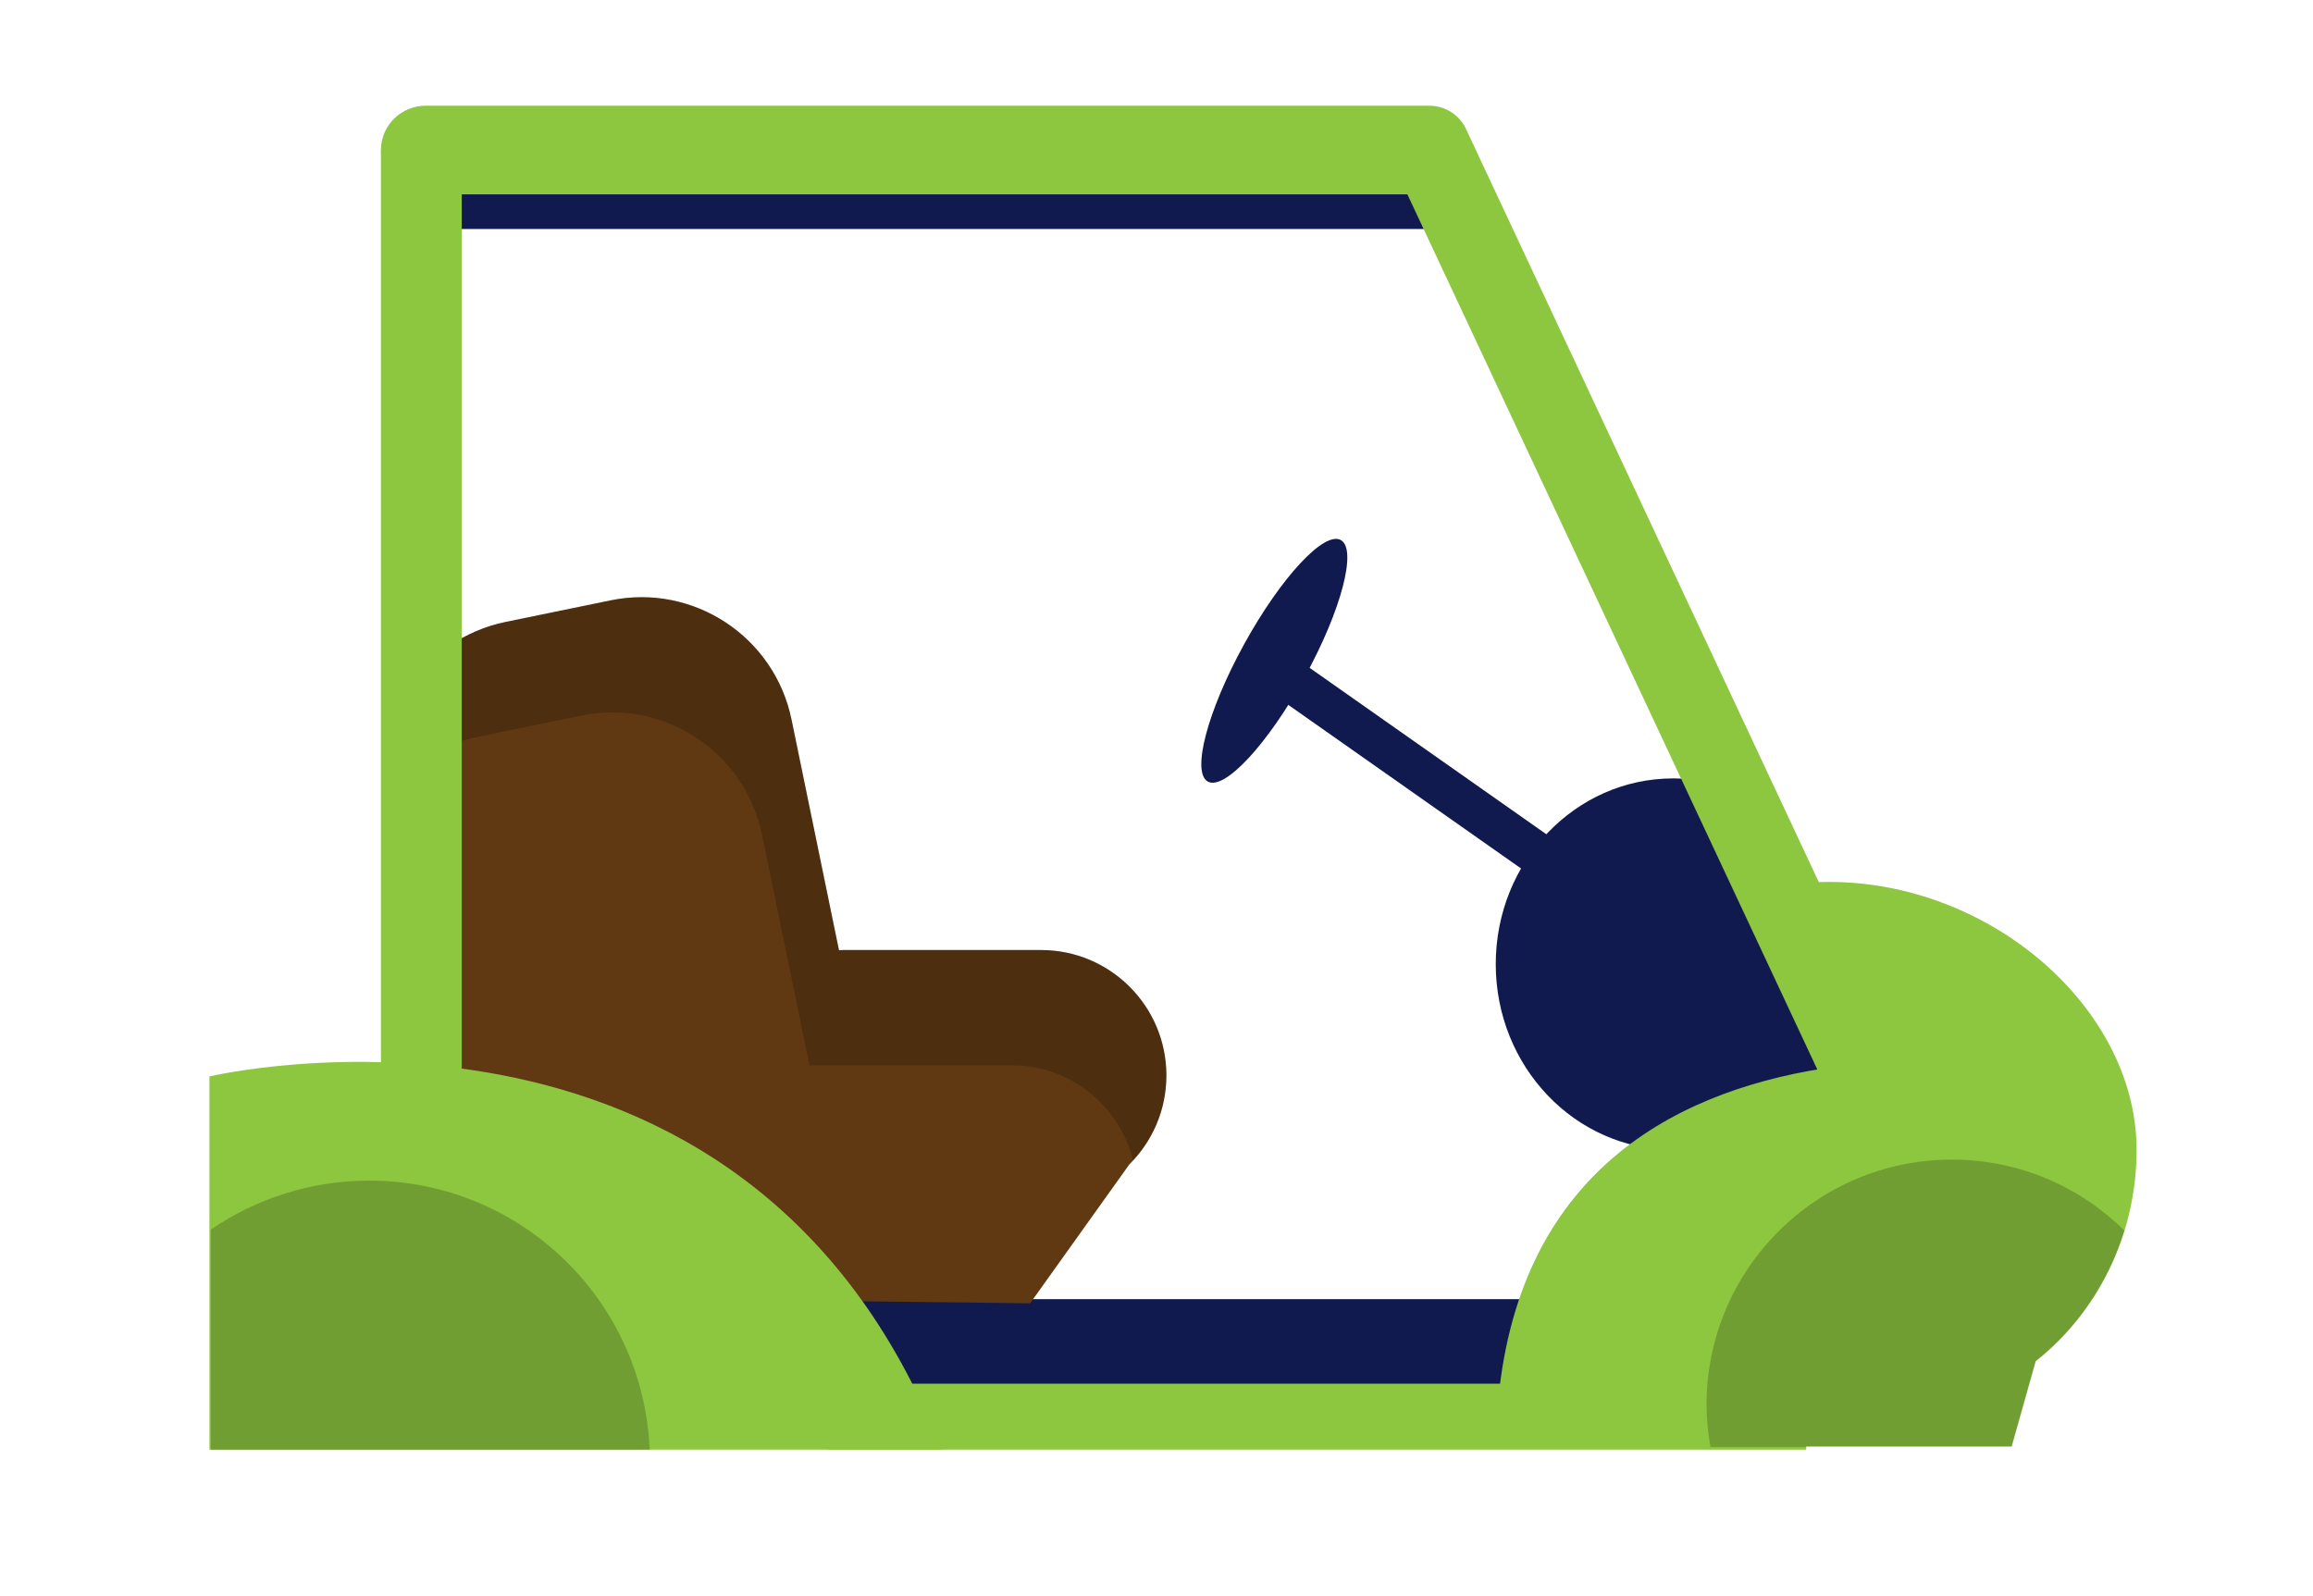<?xml version="1.0" encoding="utf-8"?>
<!-- Generator: Adobe Illustrator 17.0.0, SVG Export Plug-In . SVG Version: 6.00 Build 0)  -->
<!DOCTYPE svg PUBLIC "-//W3C//DTD SVG 1.1//EN" "http://www.w3.org/Graphics/SVG/1.1/DTD/svg11.dtd">
<svg version="1.1" id="Objects" xmlns="http://www.w3.org/2000/svg" xmlns:xlink="http://www.w3.org/1999/xlink" x="0px" y="0px"
	 width="158px" height="109px" viewBox="0 0 158 109" enable-background="new 0 0 158 109" xml:space="preserve">
<g>
	<rect x="0.486" y="106.824" display="none" fill="#FFDE17" width="157.207" height="7.955"/>
	<g>
		<rect x="30.928" y="11.98" fill="#111A4F" width="67.164" height="3.663"/>
		<rect x="58.254" y="88.743" fill="#111A4F" width="46.619" height="10.001"/>
		<g>
			<path fill="#603913" d="M77.139,79.546l-6.771,9.479l-35.504-0.412l-2.545-11.744c-1.154-1.316-1.996-2.936-2.375-4.772
				l-3.549-17.253c-1.166-5.662,2.481-11.195,8.141-12.359l7.176-1.475c5.66-1.166,11.193,2.48,12.357,8.142l3.242,15.756
				c0.078-0.001,0.158-0.012,0.238-0.012h13.563c4.728,0,8.564,3.837,8.564,8.567C79.676,75.843,78.705,77.993,77.139,79.546z"/>
			<path opacity="0.2" enable-background="new    " d="M26.309,54.281c-0.822-5.461,2.754-10.672,8.227-11.798l7.176-1.475
				c5.66-1.166,11.193,2.48,12.357,8.142l3.242,15.756c0.078-0.001,0.158-0.012,0.238-0.012h13.563c4.728,0,8.564,3.837,8.564,8.567
				c0,2.24-0.867,4.27-2.275,5.796c-0.93-3.725-4.287-6.489-8.301-6.489H55.537c-0.08,0-0.16,0.01-0.238,0.012l-3.242-15.756
				c-1.164-5.662-6.697-9.308-12.357-8.142l-7.176,1.476C29.942,50.89,27.787,52.335,26.309,54.281z"/>
		</g>
		
			<ellipse transform="matrix(0.876 0.482 -0.482 0.876 32.532 -36.373)" fill="#111A4F" cx="87.071" cy="45.141" rx="2.354" ry="9.418"/>
		<path fill="#111A4F" d="M114.295,53.172c-6.693,0-12.121,5.679-12.121,12.685s5.428,12.686,12.121,12.686
			c6.695,0,15.723-6.676,12.121-12.686C122.758,59.752,120.991,53.172,114.295,53.172z"/>
		
			<rect x="96.636" y="41.035" transform="matrix(-0.575 0.818 -0.818 -0.575 198.25 3.984)" fill="#111A4F" width="2.908" height="24.9"/>
		<path fill="#8DC63F" d="M31.541,10.455c0-1.525-1.236-2.76-2.76-2.76l0,0c-1.524,0-2.76,1.235-2.76,2.76v68.774
			c0,1.526,1.237,2.761,2.76,2.761l0,0c1.524,0,2.76-1.236,2.76-2.761C31.541,79.229,31.541,10.455,31.541,10.455z"/>
		<path fill="#8DC63F" d="M100.143,8.812c-0.646-1.381-2.289-1.976-3.67-1.329l0,0c-1.379,0.646-1.976,2.288-1.33,3.669
			l29.174,62.281c0.647,1.382,2.291,1.976,3.67,1.329l0,0c1.381-0.647,1.975-2.289,1.33-3.67L100.143,8.812z"/>
		<path fill="#8DC63F" d="M145.949,78.543c0,10.042-7.882,18.182-17.609,18.184l-4.957-36.425
			C135.116,59.433,145.949,68.501,145.949,78.543z"/>
		<path fill="#8DC63F" d="M100.141,10.248c0-1.672-1.373-3.028-3.064-3.028h-67.99c-1.691,0-3.064,1.355-3.064,3.028l0,0
			c0,1.671,1.373,3.027,3.064,3.027h67.99C98.768,13.275,100.141,11.919,100.141,10.248L100.141,10.248z"/>
		<path fill="#8DC63F" d="M14.307,99.021h50.021c-13.359-34.217-50.021-25.49-50.021-25.49V99.021z"/>
		<path opacity="0.2" enable-background="new    " d="M14.401,99.043V83.992c3.084-2.108,6.806-3.345,10.822-3.345
			c10.332,0,18.734,8.169,19.158,18.396C44.381,99.043,14.401,99.043,14.401,99.043z"/>
		<path fill="#8DC63F" d="M137.41,98.791h-35.236c0.541-34.828,42.324-25.145,42.324-25.145L137.41,98.791z"/>
		<rect x="56.563" y="94.518" fill="#8DC63F" width="66.82" height="4.504"/>
		<path opacity="0.2" enable-background="new    " d="M137.424,98.839h-20.587c-0.162-0.936-0.264-1.891-0.264-2.871
			c0-9.255,7.504-16.758,16.76-16.758c4.596,0,8.758,1.854,11.783,4.849c-1.1,3.582-3.223,6.693-6.047,8.935L137.424,98.839z"/>
	</g>
</g>
</svg>
